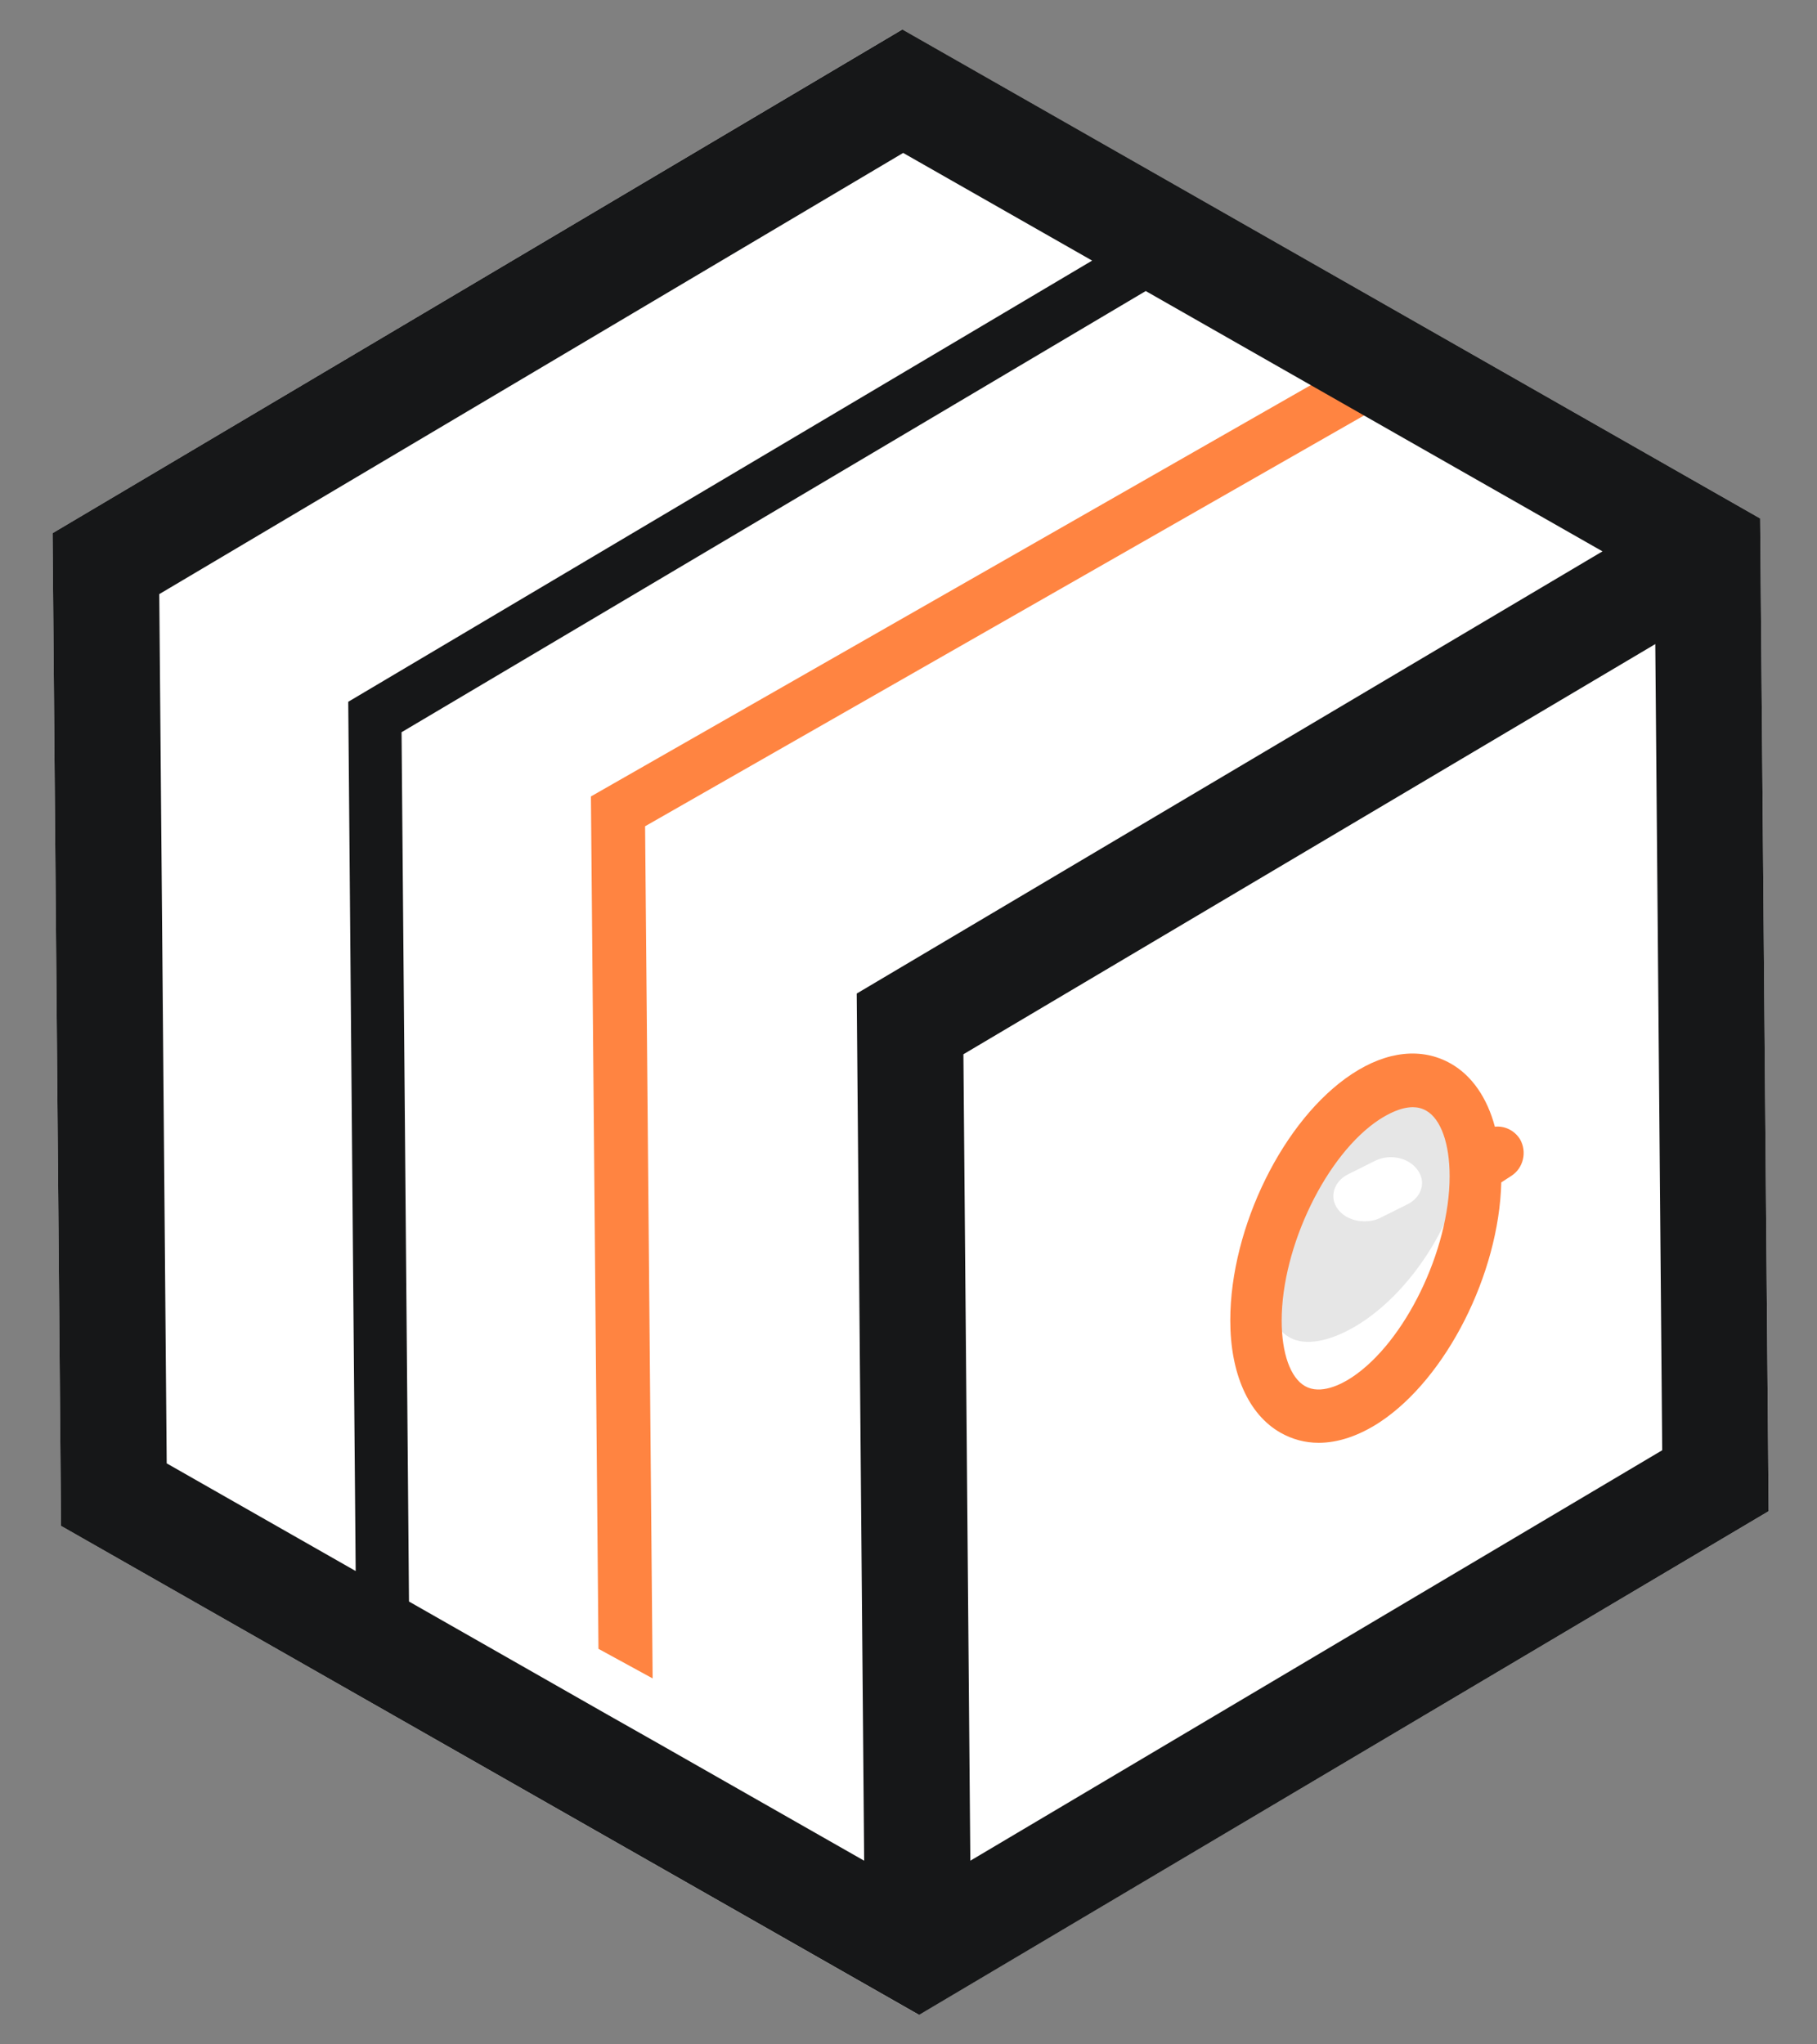 <?xml version="1.0" encoding="UTF-8"?>
<svg width="32px" height="36px" viewBox="0 0 32 36" version="1.1" xmlns="http://www.w3.org/2000/svg" xmlns:xlink="http://www.w3.org/1999/xlink">
    <rect x="0" y="0" width="32" height="36" fill="#808080" stroke="none"/>
    <!-- Generator: Sketch 51.1 (57501) - http://www.bohemiancoding.com/sketch -->
    <title>mdpi/服务器</title>
    <desc>Created with Sketch.</desc>
    <defs></defs>
    <g id="Page-1" stroke="none" stroke-width="1" fill="none" fill-rule="evenodd">
        <g id="自定义首页资产视角" transform="translate(-894, -162)" fill-rule="nonzero">
            <g id="Group-4" transform="translate(878, 121)">
                <g id="服务器" transform="translate(8, 35)">
                    <rect id="Rectangle-path" fill="#000000" opacity="0" x="0" y="0" width="48" height="48"></rect>
                    <g id="Group-10" transform="translate(8, 6)">
                        <polygon id="Shape" fill="#FFFFFF" points="15.89 0.519 0.926 9.389 1.075 26.87 16.184 35.481 31.148 26.611 30.999 9.13"></polygon>
                        <polygon id="Shape" fill="#FF8441" points="24.63 6.969 23.676 6.444 10.407 14.025 10.54 29.035 11.494 29.556 11.361 14.55"></polygon>
                        <path d="M25.319,18.947 C25.232,18.907 25.134,18.889 25.036,18.889 C24.769,18.889 24.497,19.006 24.328,19.095 C23.207,19.679 22.259,21.229 22.259,22.473 C22.259,23.02 22.444,23.434 22.755,23.573 C23.081,23.721 23.517,23.546 23.746,23.425 C24.867,22.841 25.815,21.292 25.815,20.048 C25.815,19.5 25.63,19.091 25.319,18.947 Z M24.78,21.211 L24.312,21.444 C24.225,21.489 24.127,21.507 24.029,21.507 C23.844,21.507 23.664,21.431 23.561,21.292 C23.403,21.08 23.49,20.802 23.746,20.676 L24.214,20.443 C24.47,20.312 24.807,20.384 24.96,20.595 C25.123,20.806 25.042,21.085 24.78,21.211 Z" id="Shape" fill="#E6E6E6"></path>
                        <path d="M15.892,0.519 L0.926,9.389 L1.075,26.87 L16.187,35.481 L31.148,26.611 L30.999,9.13 L15.892,0.519 Z M2.936,25.769 L2.805,10.462 L15.906,2.693 L19.234,4.589 L6.133,12.358 L6.264,27.665 L2.936,25.769 Z M15.219,32.766 L11.643,30.729 L10.704,30.197 L7.203,28.202 L7.072,12.894 L20.178,5.125 L23.646,7.102 L24.586,7.638 L28.222,9.709 L15.088,17.496 L15.219,32.766 Z M17.089,32.766 L16.967,18.565 L29.152,11.342 L29.274,25.538 L17.089,32.766 Z" id="Shape" fill="#161718"></path>
                        <path d="M26.327,19.841 C26.191,19.332 25.923,18.941 25.552,18.73 C25.045,18.442 24.429,18.504 23.809,18.913 C22.609,19.704 21.667,21.607 21.667,23.251 C21.667,24.188 21.988,24.908 22.55,25.228 C22.758,25.346 22.984,25.407 23.224,25.407 C23.564,25.407 23.931,25.285 24.298,25.045 C25.471,24.272 26.399,22.436 26.44,20.821 L26.616,20.707 C26.829,20.571 26.897,20.284 26.77,20.062 C26.671,19.902 26.494,19.822 26.327,19.841 Z M23.809,24.254 C23.618,24.381 23.256,24.564 22.984,24.409 C22.726,24.263 22.572,23.83 22.572,23.255 C22.572,21.951 23.36,20.326 24.293,19.714 C24.434,19.624 24.66,19.497 24.882,19.497 C24.963,19.497 25.045,19.516 25.117,19.558 C25.376,19.704 25.53,20.138 25.53,20.712 C25.53,22.017 24.742,23.637 23.809,24.254 Z" id="Shape" fill="#FF8441"></path>
                    </g>
                </g>
            </g>
        </g>
    </g>
</svg>
